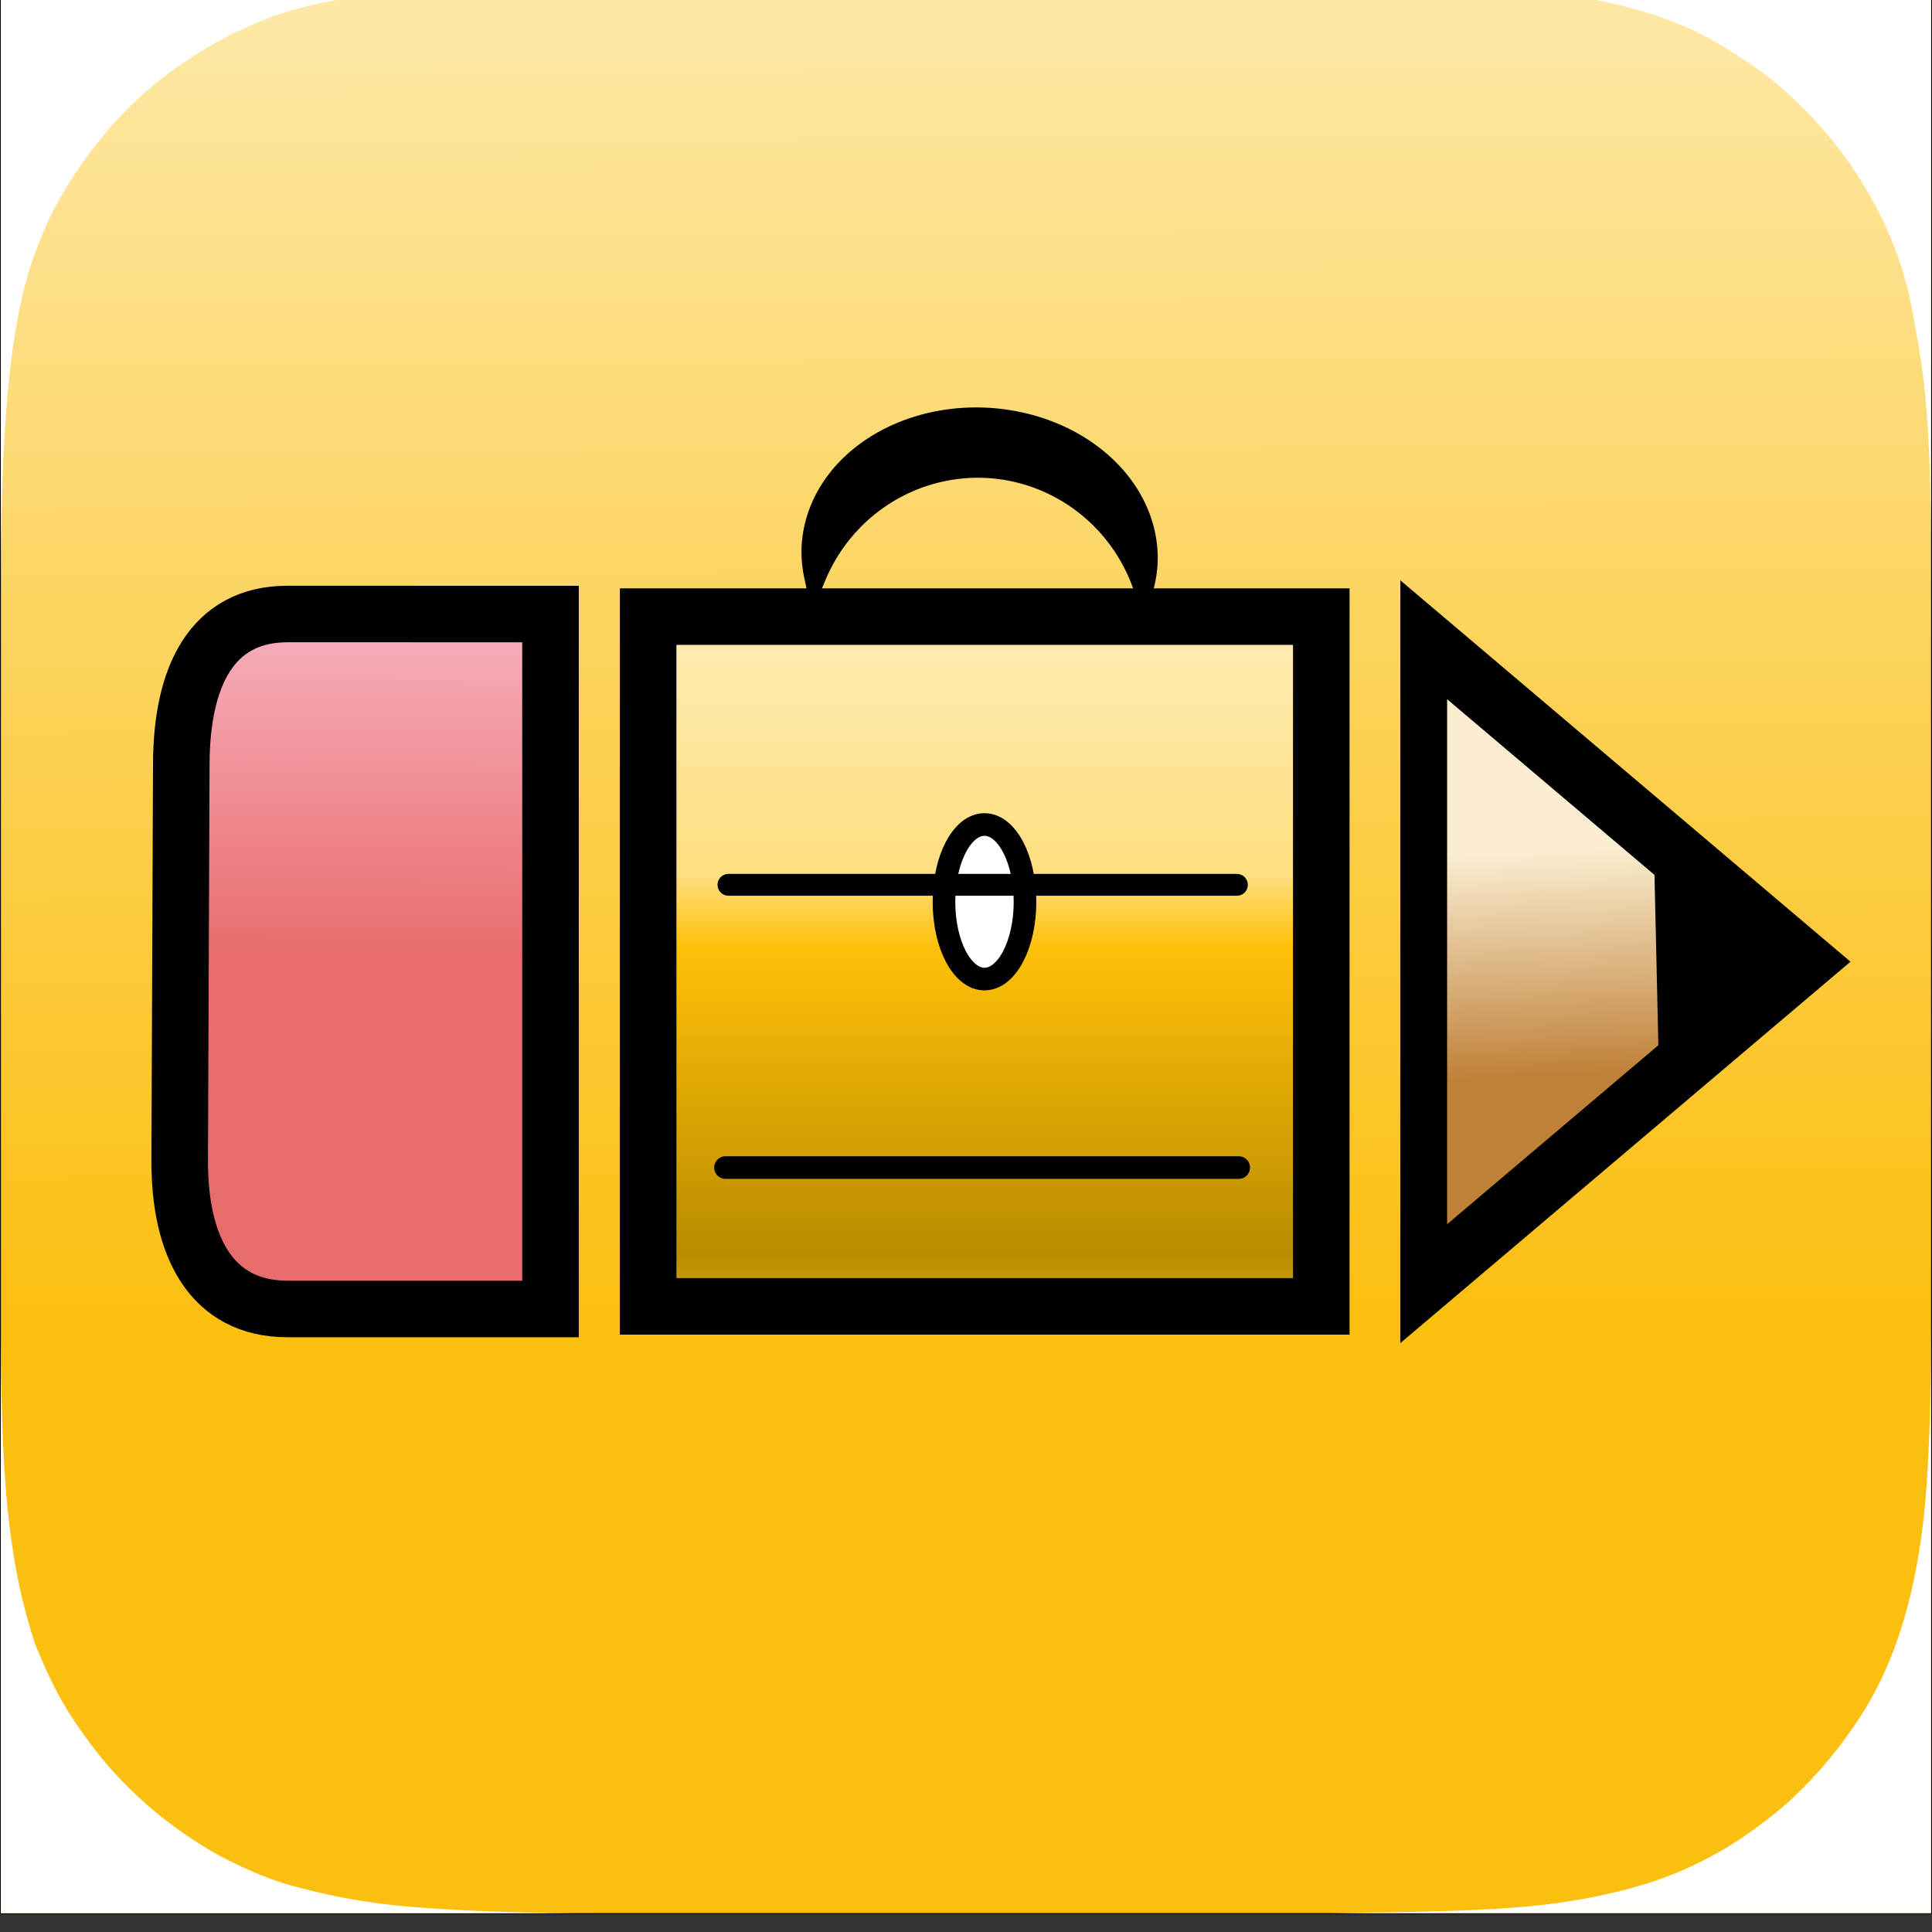 <?xml version="1.0" encoding="UTF-8" standalone="no"?>
<svg
   xmlns:dc="http://purl.org/dc/elements/1.1/"
   xmlns:cc="http://creativecommons.org/ns#"
   xmlns:rdf="http://www.w3.org/1999/02/22-rdf-syntax-ns#"
   xmlns:svg="http://www.w3.org/2000/svg"
   xmlns="http://www.w3.org/2000/svg"
   xmlns:xlink="http://www.w3.org/1999/xlink"
   xmlns:sodipodi="http://sodipodi.sourceforge.net/DTD/sodipodi-0.dtd"
   xmlns:inkscape="http://www.inkscape.org/namespaces/inkscape"
   version="1.1"
   id="svg2"
   height="128.125"
   width="128.125"
   inkscape:version="0.91 r13725"
   sodipodi:docname="wt-icon.svg">
  <rect width="100%" height="100%" fill="#333333" stroke="none"/>
  <sodipodi:namedview
     pagecolor="#ffffff"
     bordercolor="#666666"
     borderopacity="1"
     objecttolerance="10"
     gridtolerance="10"
     guidetolerance="10"
     inkscape:pageopacity="0"
     inkscape:pageshadow="2"
     inkscape:window-width="1630"
     inkscape:window-height="939"
     id="namedview4211"
     showgrid="false"
     fit-margin-top="0"
     fit-margin-left="0"
     fit-margin-right="0"
     fit-margin-bottom="0"
     inkscape:zoom="2.378199"
     inkscape:cx="125.41047"
     inkscape:cy="60.943283"
     inkscape:window-x="0"
     inkscape:window-y="0"
     inkscape:window-maximized="0"
     inkscape:current-layer="svg2" />
  <defs
     id="defs4">
    <linearGradient
       id="linearGradient4236">
      <stop
         id="stop4238"
         offset="0"
         style="stop-color:#fbbf10;stop-opacity:1;" />
      <stop
         id="stop4240"
         offset="1"
         style="stop-color:#fef7df;stop-opacity:1" />
    </linearGradient>
    <linearGradient
       id="linearGradient4412">
      <stop
         id="stop4414"
         offset="0"
         style="stop-color:#bf8038;stop-opacity:1" />
      <stop
         id="stop4416"
         offset="1"
         style="stop-color:#faedd0;stop-opacity:1" />
    </linearGradient>
    <linearGradient
       id="linearGradient4398">
      <stop
         id="stop4400"
         offset="0"
         style="stop-color:#e96c6c;stop-opacity:1" />
      <stop
         id="stop4402"
         offset="1"
         style="stop-color:#f8b5c4;stop-opacity:1" />
    </linearGradient>
    <linearGradient
       id="linearGradient4382">
      <stop
         style="stop-color:#ffd350;stop-opacity:1"
         offset="0"
         id="stop4384" />
      <stop
         id="stop4386"
         offset="0.215"
         style="stop-color:#b98c00;stop-opacity:0.992" />
      <stop
         id="stop4388"
         offset="0.571"
         style="stop-color:#ffc008;stop-opacity:0.984" />
      <stop
         style="stop-color:#ffdf80;stop-opacity:0.976"
         offset="0.656"
         id="stop4248" />
      <stop
         style="stop-color:#ffefc1;stop-opacity:0.973"
         offset="1"
         id="stop4390" />
    </linearGradient>
    <linearGradient
       id="linearGradient4241">
      <stop
         id="stop4221"
         offset="0"
         style="stop-color:#ffcc33;stop-opacity:1" />
      <stop
         style="stop-color:#fffbef;stop-opacity:0.992"
         offset="0.272"
         id="stop4372" />
      <stop
         style="stop-color:#ffefbe;stop-opacity:0.984"
         offset="0.552"
         id="stop4370" />
      <stop
         id="stop4223"
         offset="1"
         style="stop-color:#ffcc33;stop-opacity:1" />
    </linearGradient>
    <linearGradient
       spreadMethod="pad"
       gradientUnits="userSpaceOnUse"
       y2="1024"
       x2="1242.632"
       y1="319"
       x1="1241.68"
       id="linearGradient4209"
       xlink:href="#linearGradient4241" />
    <linearGradient
       gradientTransform="matrix(0.921,0,0,1.003,40.647,-1.753)"
       spreadMethod="pad"
       gradientUnits="userSpaceOnUse"
       y2="313.457"
       x2="668.923"
       y1="763.529"
       x1="668.923"
       id="linearGradient4380"
       xlink:href="#linearGradient4382" />
    <linearGradient
       gradientTransform="translate(-2,0)"
       gradientUnits="userSpaceOnUse"
       y2="319"
       x2="197.99"
       y1="511"
       x1="196.576"
       id="linearGradient4404"
       xlink:href="#linearGradient4398" />
    <linearGradient
       gradientUnits="userSpaceOnUse"
       y2="437.012"
       x2="785.322"
       y1="557.541"
       x1="789.223"
       id="linearGradient4418"
       xlink:href="#linearGradient4412" />
    <linearGradient
       gradientUnits="userSpaceOnUse"
       y2="-256"
       x2="800"
       y1="708.375"
       x1="804"
       id="linearGradient4242"
       xlink:href="#linearGradient4236" />
  </defs>
  <g
     style="display:inline"
     id="layer5"
     transform="matrix(0.125,0,0,0.125,0.062,-1.127)">
    <rect
       y="0"
       x="0"
       height="1024"
       width="1024"
       id="rect3389"
       style="fill:none;fill-opacity:1;fill-rule:evenodd;stroke:#000000;stroke-width:1px;stroke-linecap:butt;stroke-linejoin:miter;stroke-opacity:1" />
    <rect
       y="0"
       x="0"
       height="1024"
       width="1024"
       id="rect4226"
       style="fill:url(#linearGradient4242);fill-opacity:1;stroke:none;stroke-width:91.472;stroke-linecap:round;stroke-linejoin:miter;stroke-miterlimit:4;stroke-dasharray:none;stroke-dashoffset:0;stroke-opacity:0" />
  </g>
  <g
     id="g4213"
     style="display:none"
     transform="translate(-447.938,-447.938)">
    <rect
       style="fill:url(#linearGradient4209);fill-opacity:1;fill-rule:evenodd;stroke:#000000;stroke-width:1px;stroke-linecap:butt;stroke-linejoin:miter;stroke-opacity:1"
       id="rect4215"
       width="1024"
       height="1024"
       x="0"
       y="0" />
  </g>
  <g
     id="layer3"
     transform="matrix(0.125,0,0,0.125,1.226,-0.446)">
    <rect
       y="330.711"
       x="334.065"
       height="365.934"
       width="357.12"
       id="rect4248"
       style="fill:url(#linearGradient4380);fill-opacity:1;stroke:#000000;stroke-width:30;stroke-linecap:round;stroke-miterlimit:4;stroke-dasharray:none;stroke-opacity:1" />
    <path
       id="rect4258"
       d="m 142.798,329.316 c -40.718,0 -56.243,33.855 -56.426,79.434 L 85.527,619.071 C 85.343,664.65 102.08,698.036 142.798,698.036 l 21.81,0 44.15,0 73.499,0 0,-82.275 0,-204.171 0,-82.252 -71.976,0 c -0.507,-0.011 -1.014,-0.022 -1.523,-0.022 z"
       style="fill:url(#linearGradient4404);fill-opacity:1;stroke:#000000;stroke-width:30;stroke-linecap:round;stroke-miterlimit:4;stroke-dasharray:none;stroke-opacity:1"
       inkscape:connector-curvature="0" />
    <path
       transform="matrix(0.676,0,0,0.992,265.051,22.754)"
       d="m 1009,495 -149.109,86.088 -149.109,86.088 0,-172.177 0,-172.177 149.109,86.088 z"
       id="path4268"
       style="fill:url(#linearGradient4418);fill-opacity:1;stroke:#000000;stroke-width:36.696;stroke-linecap:round;stroke-miterlimit:4;stroke-dasharray:none;stroke-opacity:1"
       inkscape:connector-curvature="0" />
    <path
       transform="matrix(1.029,0,0,1.17,-24.264,-89.057)"
       d="m 872.188,557 -1.077,-41.378 -1.077,-41.378 36.373,19.756 36.373,19.756 -35.296,21.622 z"
       id="path4270"
       style="fill:#000000;fill-opacity:1;stroke:#000000;stroke-width:6;stroke-linecap:round;stroke-miterlimit:4;stroke-dasharray:none;stroke-opacity:1"
       inkscape:connector-curvature="0" />
    <path
       id="path4272"
       d="m 513.551,225.867 a 88.544,72.403 2.886 0 0 -92.077,67.853 88.544,72.403 2.886 0 0 1.245,14.972 93.78,94.809 2.886 0 1 90.892,-57.547 93.78,94.809 2.886 0 1 83.154,61.916 88.544,72.403 2.886 0 0 1.572,-10.425 88.544,72.403 2.886 0 0 -84.786,-76.769 z"
       style="fill:#000000;fill-opacity:1;stroke:#000000;stroke-width:12;stroke-linecap:round;stroke-miterlimit:4;stroke-dasharray:none;stroke-opacity:1"
       inkscape:connector-curvature="0" />
    <ellipse
       ry="41"
       rx="21.5"
       cy="482"
       cx="512.5"
       id="path4314"
       style="fill:#ffffff;fill-opacity:1;stroke:#000000;stroke-width:12;stroke-linecap:round;stroke-miterlimit:4;stroke-dasharray:none;stroke-opacity:1" />
    <path
       id="path4490"
       d="m 375.1,623 272.277,0"
       style="fill:none;fill-rule:evenodd;stroke:#000000;stroke-width:12.003;stroke-linecap:round;stroke-linejoin:miter;stroke-miterlimit:4;stroke-dasharray:none;stroke-dashoffset:0;stroke-opacity:1"
       inkscape:connector-curvature="0" />
    <path
       id="path4246"
       d="m 376.678,473 269.727,0"
       style="fill:none;fill-rule:evenodd;stroke:#000000;stroke-width:11.595;stroke-linecap:round;stroke-linejoin:miter;stroke-miterlimit:4;stroke-dasharray:none;stroke-opacity:1"
       inkscape:connector-curvature="0" />
  </g>
  <g
     style="display:none"
     transform="translate(-397.688,-236.416)"
     id="layer1">
    <path
       style="fill:none;stroke:#000000;stroke-opacity:1"
       id="path5"
       d="m 301.954,-211.522 319.591,0 c 101.416,0 152.123,0 206.708,17.26 59.597,21.692 106.545,68.639 128.237,128.237 C 973.75,-11.441 973.75,39.267 973.75,140.683 l 0,319.591 c 0,101.416 0,152.123 -17.26,206.708 -21.692,59.598 -68.639,106.545 -128.237,128.237 -54.585,17.26 -105.293,17.26 -206.708,17.26 l -319.591,0 c -101.416,0 -152.123,0 -206.708,-17.26 C 35.649,773.527 -11.299,726.58 -32.99,666.982 -50.25,612.397 -50.25,561.69 -50.25,460.274 l 0,-319.591 c 0,-101.416 0,-152.123 17.26,-206.708 21.692,-59.598 68.639,-106.545 128.237,-128.237 54.585,-17.26 105.293,-17.26 206.708,-17.26 l 0,0"
       inkscape:connector-curvature="0" />
  </g>
  <g
     style="display:inline"
     id="layer6"
     transform="matrix(0.125,0,0,0.125,0.06,-1.126)">
    <path
       id="path4146"
       d="m -0.035,708.406 c 0.056,38.758 0.616,71.022 3.489,100.185 0.876,8.89 2.023,17.507 3.365,25.913 2.729,17.101 6.252,30.632 10.625,44.629 0.983,3.147 2.344,6.009 3.547,8.898 4.954,11.9 10.442,22.625 16.752,32.231 7.482,11.39 16.591,23.442 26.69,33.796 11.282,11.566 22.163,20.606 34.238,28.786 7.754,5.252 15.168,9.81 23.655,13.919 3.343,1.619 6.784,3.258 10.455,4.875 6.011,2.647 12.647,5.24 20.382,7.431 16.339,4.627 37.836,9.506 66.674,11.786 26.049,2.06 58.072,3.218 99.208,3.175 l -319.082,0 z"
       style="color:#000000;display:inline;overflow:visible;visibility:visible;fill:#ffffff;fill-opacity:1;fill-rule:nonzero;stroke:none;stroke-width:2;marker:none;enable-background:accumulate"
       inkscape:connector-curvature="0" />
    <path
       id="path4146-5"
       d="m 1024,708.375 c -0.028,33.525 -0.364,57.519 -2.187,86.13 -2.143,33.631 -7.677,62.031 -16.131,85.827 -5.158,14.519 -11.404,27.324 -18.63,38.558 -10.393,16.158 -22.651,31.168 -36.895,44.464 -6.864,6.408 -13.969,11.816 -21.919,17.502 -10.374,7.42 -20.225,13.062 -32.182,18.638 -10.69,4.986 -23.165,9.5 -39.906,13.451 -11.585,2.734 -25.212,5.338 -41.704,7.074 -27.233,2.867 -62.178,3.412 -108.259,3.98 L 1024,1024 Z"
       style="color:#000000;display:inline;overflow:visible;visibility:visible;fill:#ffffff;fill-opacity:1;fill-rule:nonzero;stroke:none;stroke-width:2;marker:none;enable-background:accumulate"
       inkscape:connector-curvature="0" />
    <path
       id="path4146-5-3"
       d="m 1023.957,318.263 c 0.184,-39.141 -0.3,-73.559 -3.476,-103.941 -1.411,-13.5 -3.854,-26.31 -5.955,-38.188 -3.619,-20.458 -10.117,-38.447 -17.297,-52.709 -2.127,-4.226 -3.907,-7.555 -5.778,-10.817 -1.498,-2.612 -3.054,-5.182 -4.893,-8.136 -1.96,-3.148 -3.873,-6.196 -5.993,-9.197 C 974.885,87.233 968.403,79.35 961.655,72.083 951.59,61.242 940.401,51.101 927.773,42.698 909.733,30.694 894.472,21.39 866.087,13.615 853.187,10.081 837.403,6.746 817.428,4.388 790.091,1.161 754.657,0.081 706.188,0 L 1024,0 Z"
       style="color:#000000;display:inline;overflow:visible;visibility:visible;fill:#ffffff;fill-opacity:1;fill-rule:nonzero;stroke:none;stroke-width:2;marker:none;enable-background:accumulate"
       inkscape:connector-curvature="0" />
    <path
       id="path4146-5-3-7"
       d="M 0,318.48 C 0.044,264.215 1.952,215.427 8.798,178.458 14.755,146.294 24.641,123.979 37.89,103.38 53.291,79.435 73.015,58.195 97.25,42.031 111.804,32.324 124.486,25.31 143.391,18.055 153.253,14.271 164.742,11.469 178.089,8.873 208.323,2.991 250.7,-0.293 319.082,0 L 0,0 Z"
       style="color:#000000;display:inline;overflow:visible;visibility:visible;fill:#ffffff;fill-opacity:1;fill-rule:nonzero;stroke:none;stroke-width:2;marker:none;enable-background:accumulate"
       inkscape:connector-curvature="0" />
  </g>
  <g
     transform="translate(-447.938,-450.143)"
     style="display:none"
     id="layer2">
    <path
       id="path4024"
       d="m 0.998,321.035 0,386.277"
       style="color:#000000;display:inline;overflow:visible;visibility:visible;fill:none;stroke:#000000;stroke-width:2;stroke-linecap:butt;stroke-linejoin:miter;stroke-miterlimit:4;stroke-dasharray:none;stroke-dashoffset:0;stroke-opacity:1;marker:none;enable-background:accumulate"
       inkscape:connector-curvature="0" />
    <circle
       r="138"
       cy="298.862"
       cx="462.321"
       transform="matrix(1.989,0,0,1.988,-407.91,-80.586)"
       id="path3129"
       style="color:#000000;display:inline;overflow:visible;visibility:visible;fill:none;stroke:#000000;stroke-width:1.006;stroke-linecap:butt;stroke-linejoin:miter;stroke-miterlimit:4;stroke-dasharray:none;stroke-dashoffset:0;stroke-opacity:1;marker:none;enable-background:accumulate" />
    <circle
       r="138"
       cy="298.862"
       cx="462.321"
       transform="matrix(3.222,0,0,3.221,-977.389,-448.559)"
       id="path3129-9"
       style="color:#000000;display:inline;overflow:visible;visibility:visible;fill:none;stroke:#000000;stroke-width:0.621;stroke-linecap:butt;stroke-linejoin:miter;stroke-miterlimit:4;stroke-dasharray:none;stroke-dashoffset:0;stroke-opacity:1;marker:none;enable-background:accumulate" />
    <path
       id="path4011"
       d="M 67.352,69.49 956.562,958.705"
       style="color:#000000;display:inline;overflow:visible;visibility:visible;fill:none;stroke:#000000;stroke-width:2;stroke-linecap:butt;stroke-linejoin:miter;stroke-miterlimit:4;stroke-dasharray:none;stroke-dashoffset:0;stroke-opacity:1;marker:none;enable-background:accumulate"
       inkscape:connector-curvature="0" />
    <path
       id="path4028"
       d="m 0.998,707.312 1022.003,0"
       style="color:#000000;display:inline;overflow:visible;visibility:visible;fill:none;stroke:#000000;stroke-width:2;stroke-linecap:butt;stroke-linejoin:miter;stroke-miterlimit:4;stroke-dasharray:none;stroke-dashoffset:0;stroke-opacity:1;marker:none;enable-background:accumulate"
       inkscape:connector-curvature="0" />
    <path
       id="path4030"
       d="m 0.998,513.693 1022.003,0"
       style="color:#000000;display:inline;overflow:visible;visibility:visible;fill:none;stroke:#000000;stroke-width:2;stroke-linecap:butt;stroke-linejoin:miter;stroke-miterlimit:4;stroke-dasharray:none;stroke-dashoffset:0;stroke-opacity:1;marker:none;enable-background:accumulate"
       inkscape:connector-curvature="0" />
    <path
       id="path4032"
       d="m 0.998,321.035 1022.003,0"
       style="color:#000000;display:inline;overflow:visible;visibility:visible;fill:none;stroke:#000000;stroke-width:2;stroke-linecap:butt;stroke-linejoin:miter;stroke-miterlimit:4;stroke-dasharray:none;stroke-dashoffset:0;stroke-opacity:1;marker:none;enable-background:accumulate"
       inkscape:connector-curvature="0" />
    <path
       id="path4034"
       d="m 319.082,1026.205 0,-1024"
       style="color:#000000;display:inline;overflow:visible;visibility:visible;fill:none;stroke:#000000;stroke-width:2;stroke-linecap:butt;stroke-linejoin:miter;stroke-miterlimit:4;stroke-dasharray:none;stroke-dashoffset:0;stroke-opacity:1;marker:none;enable-background:accumulate"
       inkscape:connector-curvature="0" />
    <path
       id="path4036"
       d="m 511.68,2.205 0,1024"
       style="color:#000000;display:inline;overflow:visible;visibility:visible;fill:none;stroke:#000000;stroke-width:2;stroke-linecap:butt;stroke-linejoin:miter;stroke-miterlimit:4;stroke-dasharray:none;stroke-dashoffset:0;stroke-opacity:1;marker:none;enable-background:accumulate"
       inkscape:connector-curvature="0" />
    <path
       id="path4038"
       d="m 706.188,1026.205 0,-1024"
       style="color:#000000;display:inline;overflow:visible;visibility:visible;fill:none;stroke:#000000;stroke-width:2;stroke-linecap:butt;stroke-linejoin:miter;stroke-miterlimit:4;stroke-dasharray:none;stroke-dashoffset:0;stroke-opacity:1;marker:none;enable-background:accumulate"
       inkscape:connector-curvature="0" />
    <path
       id="path4001"
       d="M 67.352,958.705 956.562,69.49"
       style="color:#000000;display:inline;overflow:visible;visibility:visible;fill:none;stroke:#000000;stroke-width:2;stroke-linecap:butt;stroke-linejoin:miter;stroke-miterlimit:4;stroke-dasharray:none;stroke-dashoffset:0;stroke-opacity:1;marker:none;enable-background:accumulate"
       inkscape:connector-curvature="0" />
    <path
       id="path4003"
       d="m 956.562,69.49 0,889.215"
       style="color:#000000;display:inline;overflow:visible;visibility:visible;fill:none;stroke:#000000;stroke-width:2;stroke-linecap:butt;stroke-linejoin:miter;stroke-miterlimit:4;stroke-dasharray:none;stroke-dashoffset:0;stroke-opacity:1;marker:none;enable-background:accumulate"
       inkscape:connector-curvature="0" />
    <path
       id="path4009"
       d="m 67.352,69.49 889.211,0"
       style="color:#000000;display:inline;overflow:visible;visibility:visible;fill:none;stroke:#000000;stroke-width:2;stroke-linecap:butt;stroke-linejoin:miter;stroke-miterlimit:4;stroke-dasharray:none;stroke-dashoffset:0;stroke-opacity:1;marker:none;enable-background:accumulate"
       inkscape:connector-curvature="0" />
    <path
       id="path4007"
       d="m 67.352,958.705 0,-889.215"
       style="color:#000000;display:inline;overflow:visible;visibility:visible;fill:none;stroke:#000000;stroke-width:2;stroke-linecap:butt;stroke-linejoin:miter;stroke-miterlimit:4;stroke-dasharray:none;stroke-dashoffset:0;stroke-opacity:1;marker:none;enable-background:accumulate"
       inkscape:connector-curvature="0" />
    <path
       id="path4005"
       d="m 956.562,958.705 -889.211,-3e-5"
       style="color:#000000;display:inline;overflow:visible;visibility:visible;fill:none;stroke:#000000;stroke-width:2;stroke-linecap:butt;stroke-linejoin:miter;stroke-miterlimit:4;stroke-dasharray:none;stroke-dashoffset:0;stroke-opacity:1;marker:none;enable-background:accumulate"
       inkscape:connector-curvature="0" />
    <circle
       r="138"
       cy="298.862"
       cx="462.321"
       transform="matrix(1.403,0,0,1.396,-135.797,96.57)"
       id="path3129-7"
       style="color:#000000;display:inline;overflow:visible;visibility:visible;fill:none;stroke:#000000;stroke-width:1.429;stroke-linecap:butt;stroke-linejoin:miter;stroke-miterlimit:4;stroke-dasharray:none;stroke-dashoffset:0;stroke-opacity:1;marker:none;enable-background:accumulate" />
  </g>
</svg>
